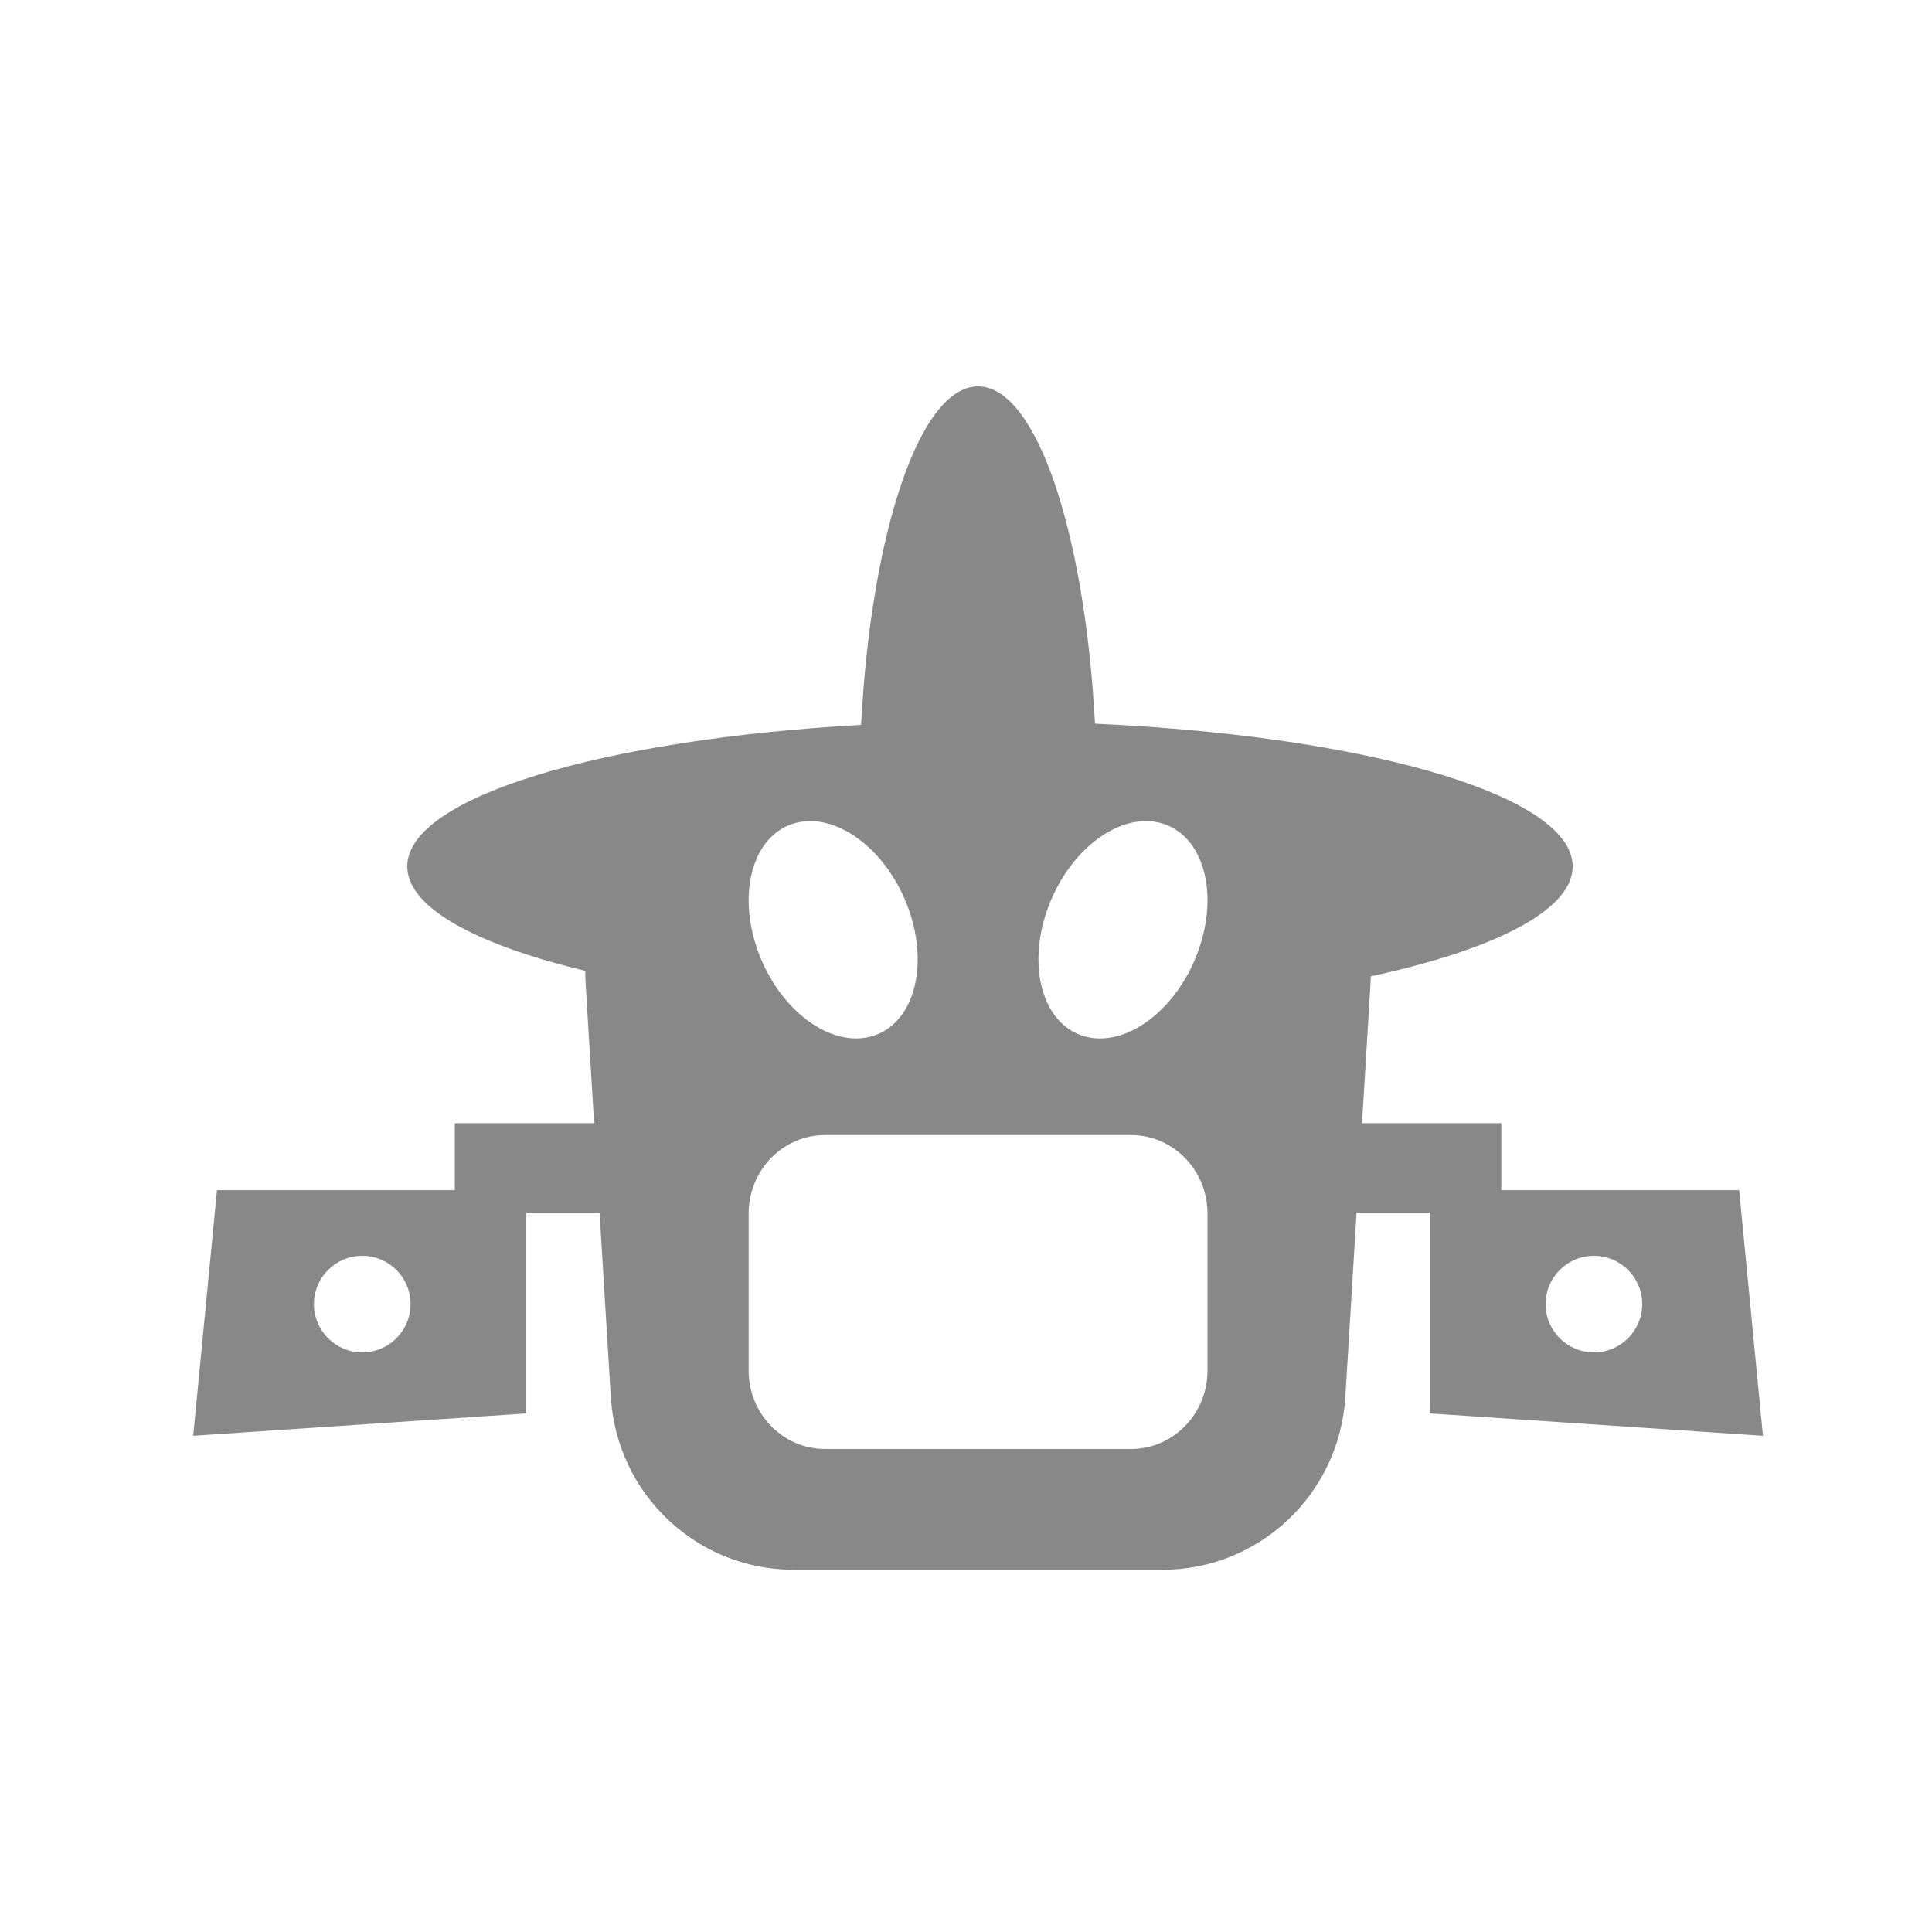 <?xml version="1.0" encoding="UTF-8"?>
<svg width="80px" height="80px" viewBox="0 0 80 80" version="1.1" xmlns="http://www.w3.org/2000/svg" xmlns:xlink="http://www.w3.org/1999/xlink">
    <path d="M40.5,16 C42.911,16 44.917,22.018 45.342,29.965 L46.299,30.014 C57.072,30.616 65.121,33.013 65.121,35.877 C65.121,37.695 61.882,39.324 56.762,40.426 L56.75,40.729 L56.75,40.729 L56.398,46.508 L62.167,46.509 L62.167,49.283 L72.015,49.283 L73,59.453 L59.212,58.528 L59.211,50.207 L56.173,50.207 L55.708,57.843 C55.464,61.865 52.148,65 48.139,65 L32.861,65 C28.852,65 25.536,61.865 25.292,57.843 L24.826,50.207 L21.788,50.207 L21.788,58.528 L8,59.453 L8.985,49.283 L18.832,49.283 L18.833,46.509 L24.601,46.508 L24.25,40.729 C24.239,40.552 24.234,40.376 24.236,40.201 L23.514,40.02 C19.393,38.942 16.864,37.483 16.864,35.877 C16.864,33.015 24.898,30.62 35.656,30.015 C36.074,22.043 38.084,16 40.5,16 Z M46.833,47 L34.167,47 C32.48,47 31.102,48.353 31.005,50.059 L31,50.25 L31,56.75 C31,58.481 32.318,59.896 33.981,59.994 L34.167,60 L46.833,60 C48.52,60 49.898,58.647 49.995,56.941 L50,56.75 L50,50.25 C50,48.519 48.682,47.104 47.019,47.006 L46.833,47 Z M15,52 C13.895,52 13,52.895 13,54 C13,55.105 13.895,56 15,56 C16.105,56 17,55.105 17,54 C17,52.895 16.105,52 15,52 Z M66,52 C64.895,52 64,52.895 64,54 C64,55.105 64.895,56 66,56 C67.105,56 68,55.105 68,54 C68,52.895 67.105,52 66,52 Z M43.32,37.805 C42.514,40.26 43.283,42.562 45.039,42.945 C46.796,43.329 48.873,41.65 49.68,39.195 C50.486,36.74 49.717,34.438 47.961,34.055 C46.204,33.671 44.127,35.35 43.32,37.805 Z M33.039,34.055 C31.283,34.438 30.514,36.74 31.32,39.195 C32.127,41.65 34.204,43.329 35.961,42.945 C37.717,42.562 38.486,40.26 37.68,37.805 C36.873,35.35 34.796,33.671 33.039,34.055 Z" id="Shape" fill="#888"></path>
</svg>